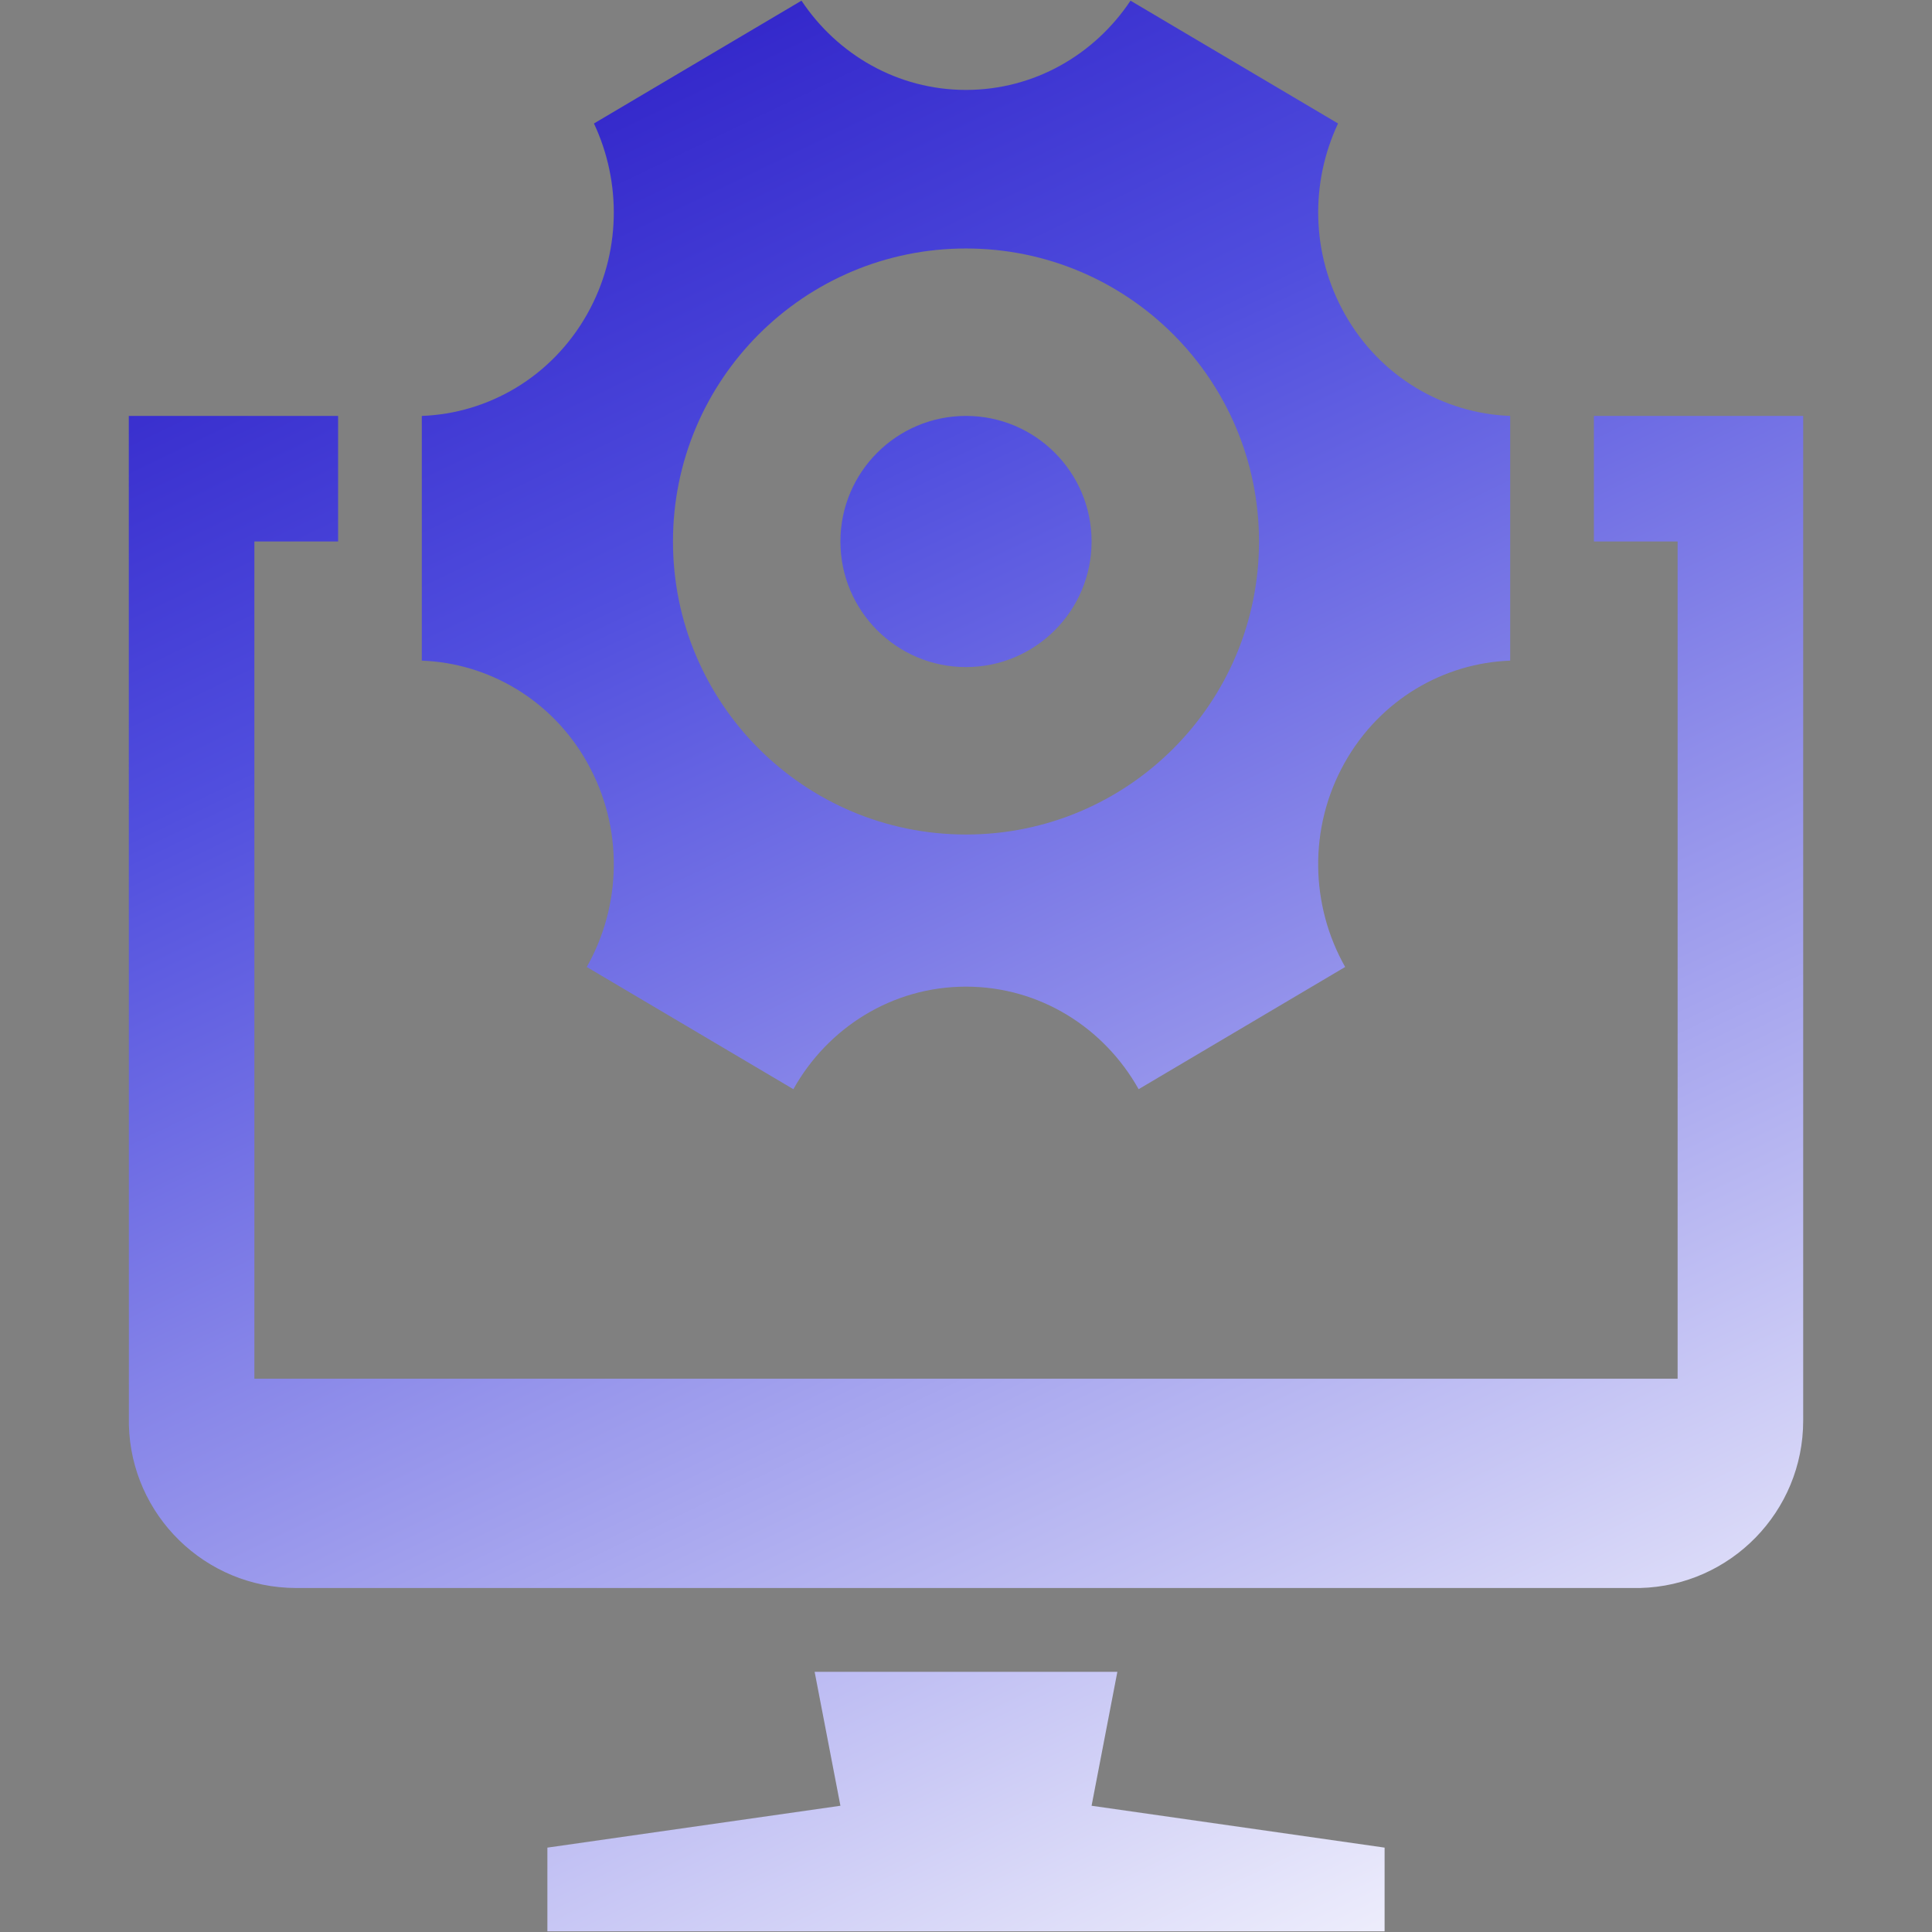 <svg width="200" height="200" viewBox="0 0 200 200" fill="none" xmlns="http://www.w3.org/2000/svg">
<rect x="0" y="0" width="200" height="200" fill="#808080" stroke="none"/>
<path d="M60.783 78.936C64.605 85.722 64.328 93.782 60.74 100.1L82.129 112.753C85.674 106.409 92.347 102.137 100 102.137C107.652 102.137 114.317 106.409 117.87 112.753L139.251 100.1C135.672 93.782 135.394 85.722 139.216 78.927C142.9 72.393 149.478 68.64 156.333 68.389V43.056C149.478 42.805 142.9 39.061 139.216 32.517C135.68 26.234 135.654 18.859 138.514 12.783L117.03 0.069C113.32 5.642 107.08 9.308 100 9.308C92.919 9.308 86.679 5.642 82.97 0.069L61.485 12.783C64.345 18.859 64.319 26.234 60.783 32.517C57.1 39.052 50.522 42.805 43.666 43.056V68.389C50.522 68.64 57.1 72.393 60.783 78.927V78.936ZM100 25.723C116.752 25.723 130.333 39.303 130.333 56.056C130.333 72.809 116.752 86.389 100 86.389C83.247 86.389 69.666 72.809 69.666 56.056C69.666 39.303 83.247 25.723 100 25.723ZM87 56.056C87 48.88 92.824 43.056 100 43.056C107.176 43.056 113 48.88 113 56.056C113 63.232 107.176 69.056 100 69.056C92.824 69.056 87 63.232 87 56.056ZM113 186.931L143.333 191.265V199.931H56.666V191.265L87 186.931L84.33 173.065H115.669L113 186.931ZM186.666 43.065V147.065C186.666 156.485 179.144 164.155 169.784 164.389H169.333H30.666C21.246 164.389 13.576 156.867 13.342 147.507V147.056L13.333 43.056H35V56.056H26.333V142.723H173.666V56.056H165V43.056H186.666V43.065Z" fill="url(#paint0_linear_0_119)"/>
<defs>
<linearGradient id="paint0_linear_0_119" x1="185.546" y1="199.931" x2="75.357" y2="-28.662" gradientUnits="userSpaceOnUse">
<stop stop-color="white"/>
<stop offset="0.7" stop-color="#504EDE"/>
<stop offset="1" stop-color="#2311BF"/>
</linearGradient>
</defs>
</svg>
